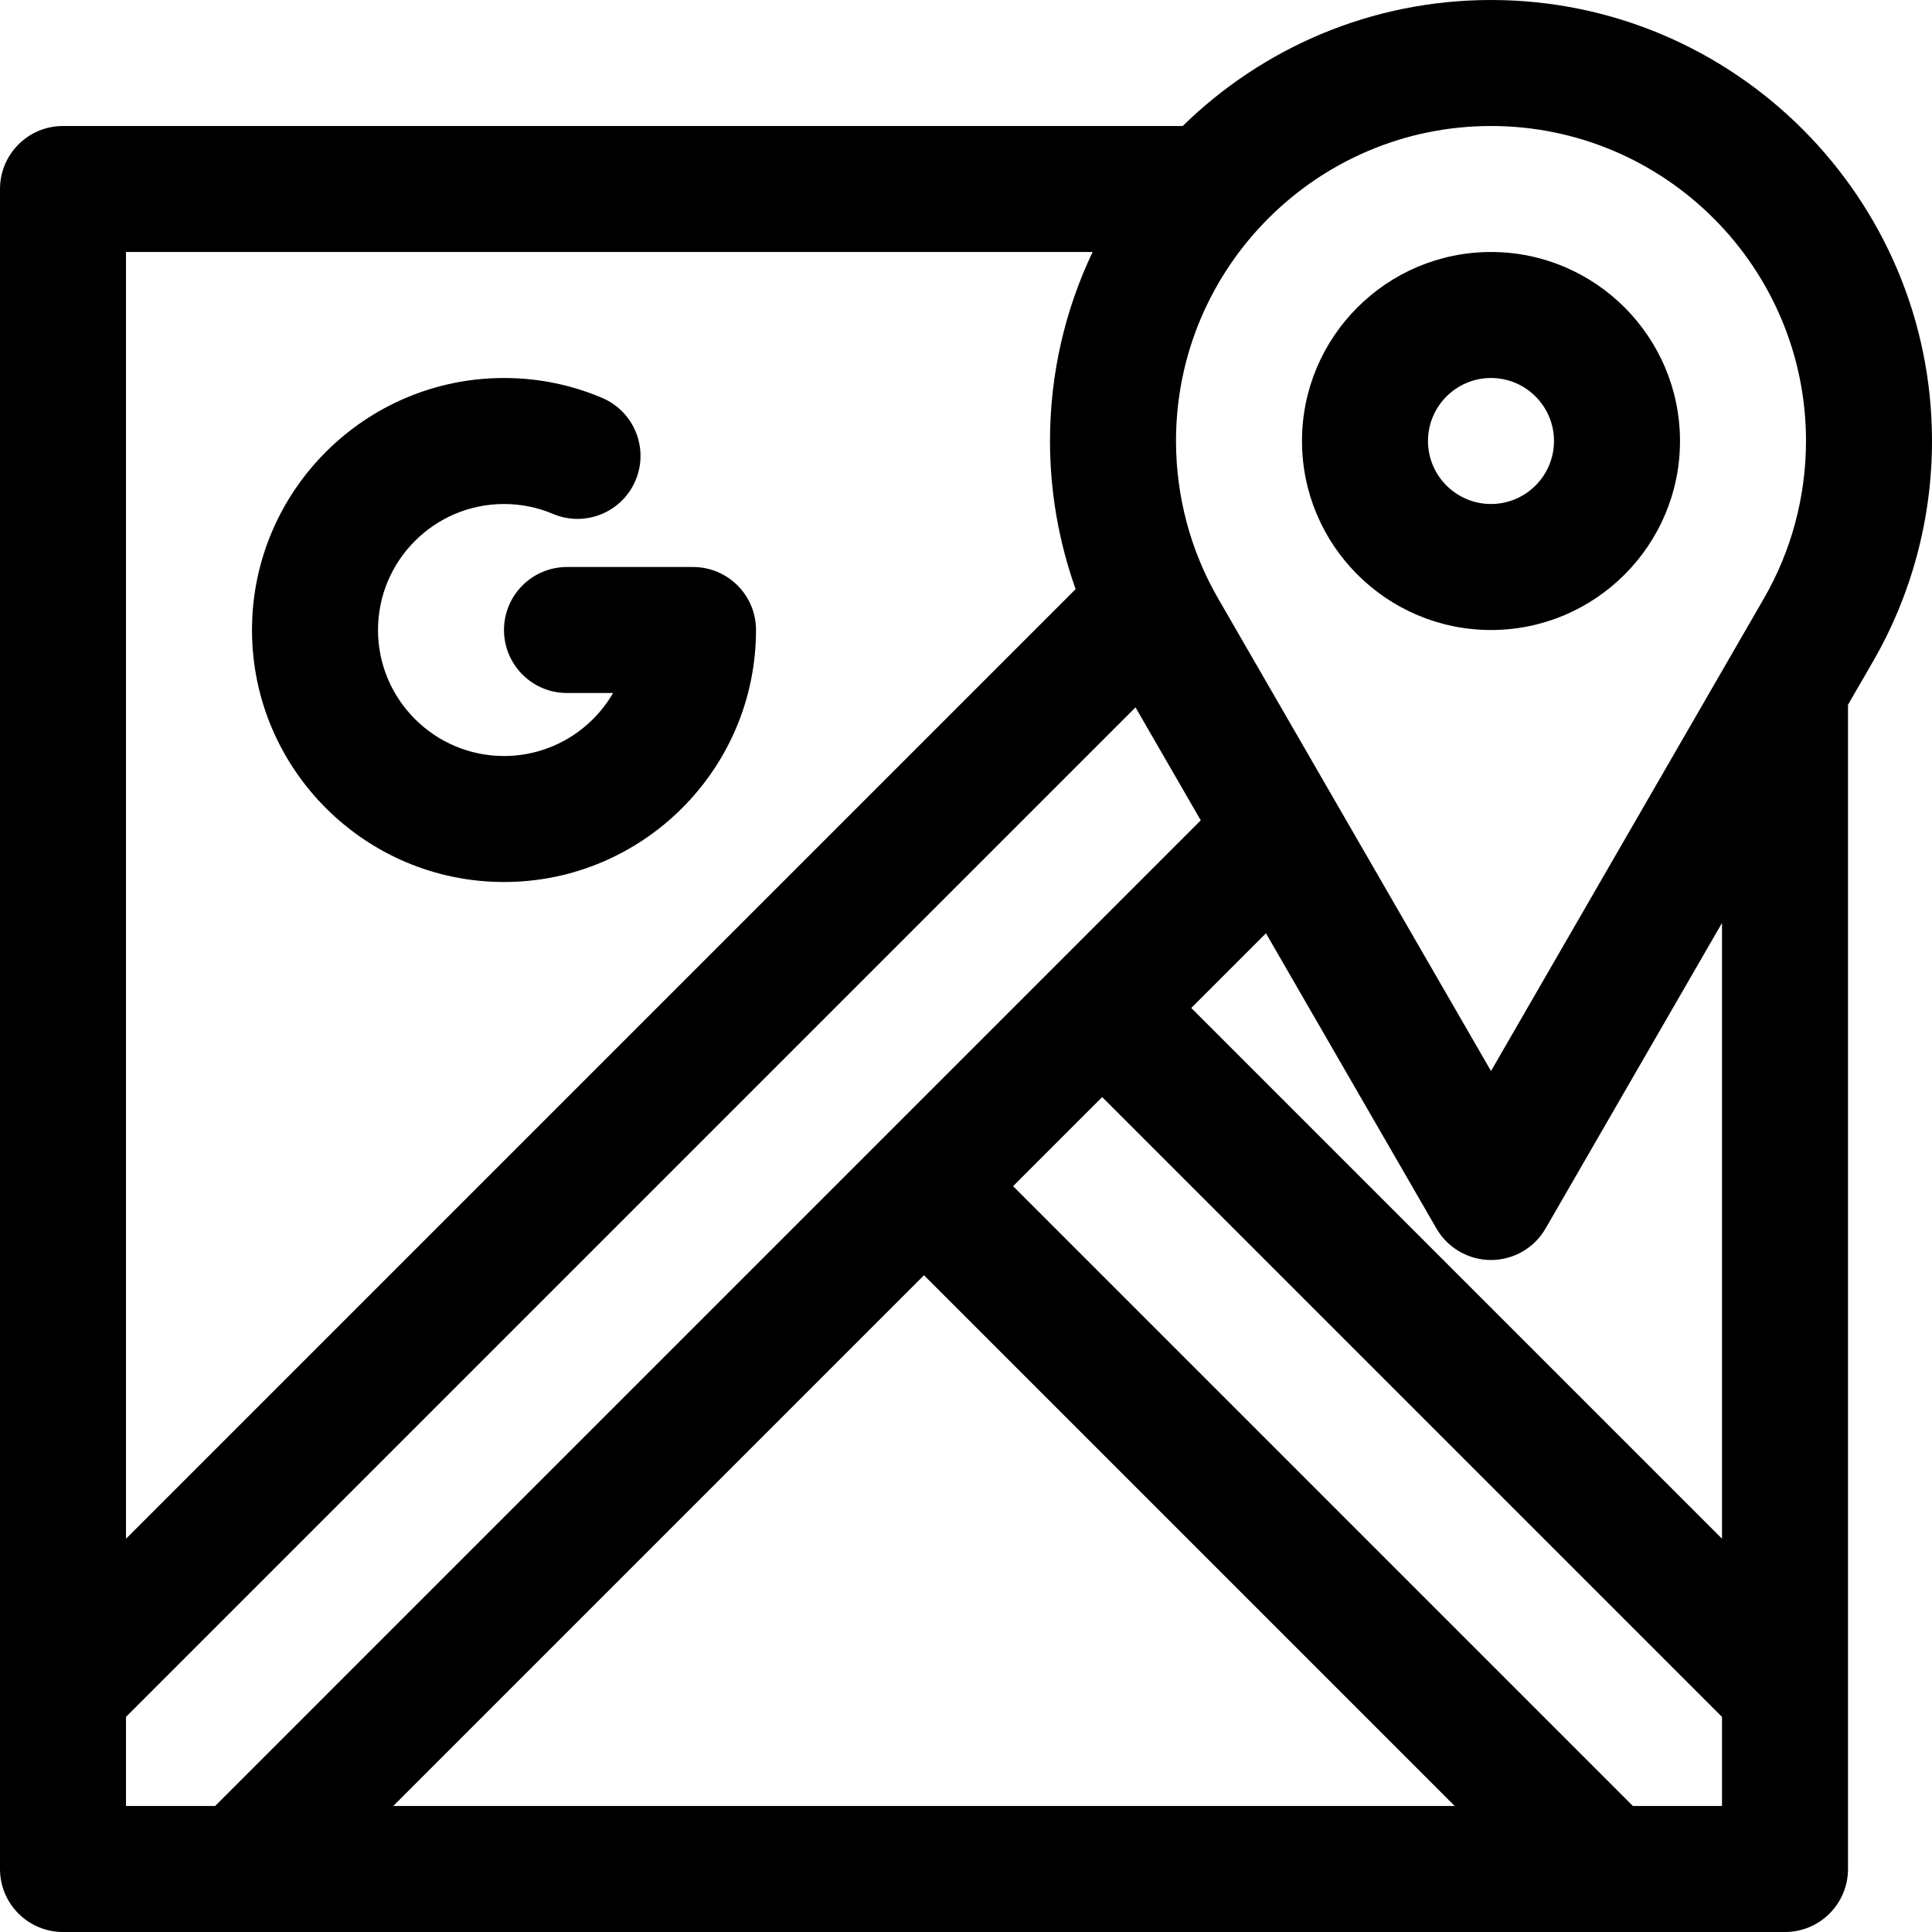 <?xml version="1.0" encoding="iso-8859-1"?>
<!-- Generator: Adobe Illustrator 19.0.0, SVG Export Plug-In . SVG Version: 6.00 Build 0)  -->
<svg version="1.1" id="Layer_1" xmlns="http://www.w3.org/2000/svg" xmlns:xlink="http://www.w3.org/1999/xlink" x="0px" y="0px"
	 viewBox="0 0 512 512" style="enable-background:new 0 0 512 512;" xml:space="preserve">
<g>
	<g>
		<path d="M395.13,66.783c-27.618,0-50.087,22.469-50.087,50.087c0,27.618,22.469,50.087,50.087,50.087s50.087-22.469,50.087-50.087
			C445.217,89.252,422.748,66.783,395.13,66.783z M395.13,133.565c-9.206,0-16.696-7.49-16.696-16.696s7.49-16.696,16.696-16.696
			s16.696,7.49,16.696,16.696S404.336,133.565,395.13,133.565z"/>
	</g>
</g>
<g>
	<g>
		<path d="M395.13,0c-31.77,0-60.614,12.749-81.702,33.391H16.696C7.475,33.391,0,40.867,0,50.087v445.217
			C0,504.525,7.475,512,16.696,512h456.348c9.22,0,16.696-7.475,16.696-16.696V186.773l6.659-11.531
			C506.605,157.569,512,137.385,512,116.87C512,52.428,459.572,0,395.13,0z M33.391,66.783h256.161
			c-7.235,15.19-11.292,32.173-11.292,50.087c0,13.43,2.327,26.715,6.79,39.251L33.391,407.78V66.783z M33.391,478.609v-23.607
			l267.534-267.534l17.283,29.93L56.998,478.609H33.391z M104.22,478.609l140.65-140.65l140.65,140.65H104.22z M456.348,478.609
			h-23.607L268.481,314.348l23.607-23.607l164.261,164.261V478.609z M456.348,407.78l-140.65-140.65l19.798-19.798l45.177,78.234
			c2.983,5.166,8.494,8.347,14.458,8.347s11.475-3.181,14.458-8.347l46.758-80.971V407.78z M467.483,158.542l-72.352,125.29
			l-72.35-125.29c-7.28-12.605-11.128-27.015-11.128-41.672c0-46.03,37.448-83.478,83.478-83.478s83.478,37.448,83.478,83.478
			C478.609,131.529,474.761,145.939,467.483,158.542z"/>
	</g>
</g>
<g>
	<g>
		<path d="M183.652,150.261h-33.391c-9.22,0-16.696,7.475-16.696,16.696s7.475,16.696,16.696,16.696h12.215
			c-5.782,9.974-16.575,16.696-28.91,16.696c-18.412,0-33.391-14.979-33.391-33.391c0-18.412,14.979-33.391,33.391-33.391
			c4.5,0,8.863,0.882,12.966,2.62c8.489,3.595,18.288-0.372,21.886-8.861c3.596-8.49-0.371-18.288-8.861-21.886
			c-8.247-3.494-16.991-5.265-25.991-5.265c-36.824,0-66.783,29.959-66.783,66.783s29.959,66.783,66.783,66.783
			c36.824,0,66.783-29.959,66.783-66.783C200.348,157.736,192.873,150.261,183.652,150.261z"/>
	</g>
</g>
<g>
</g>
<g>
</g>
<g>
</g>
<g>
</g>
<g>
</g>
<g>
</g>
<g>
</g>
<g>
</g>
<g>
</g>
<g>
</g>
<g>
</g>
<g>
</g>
<g>
</g>
<g>
</g>
<g>
</g>
</svg>
